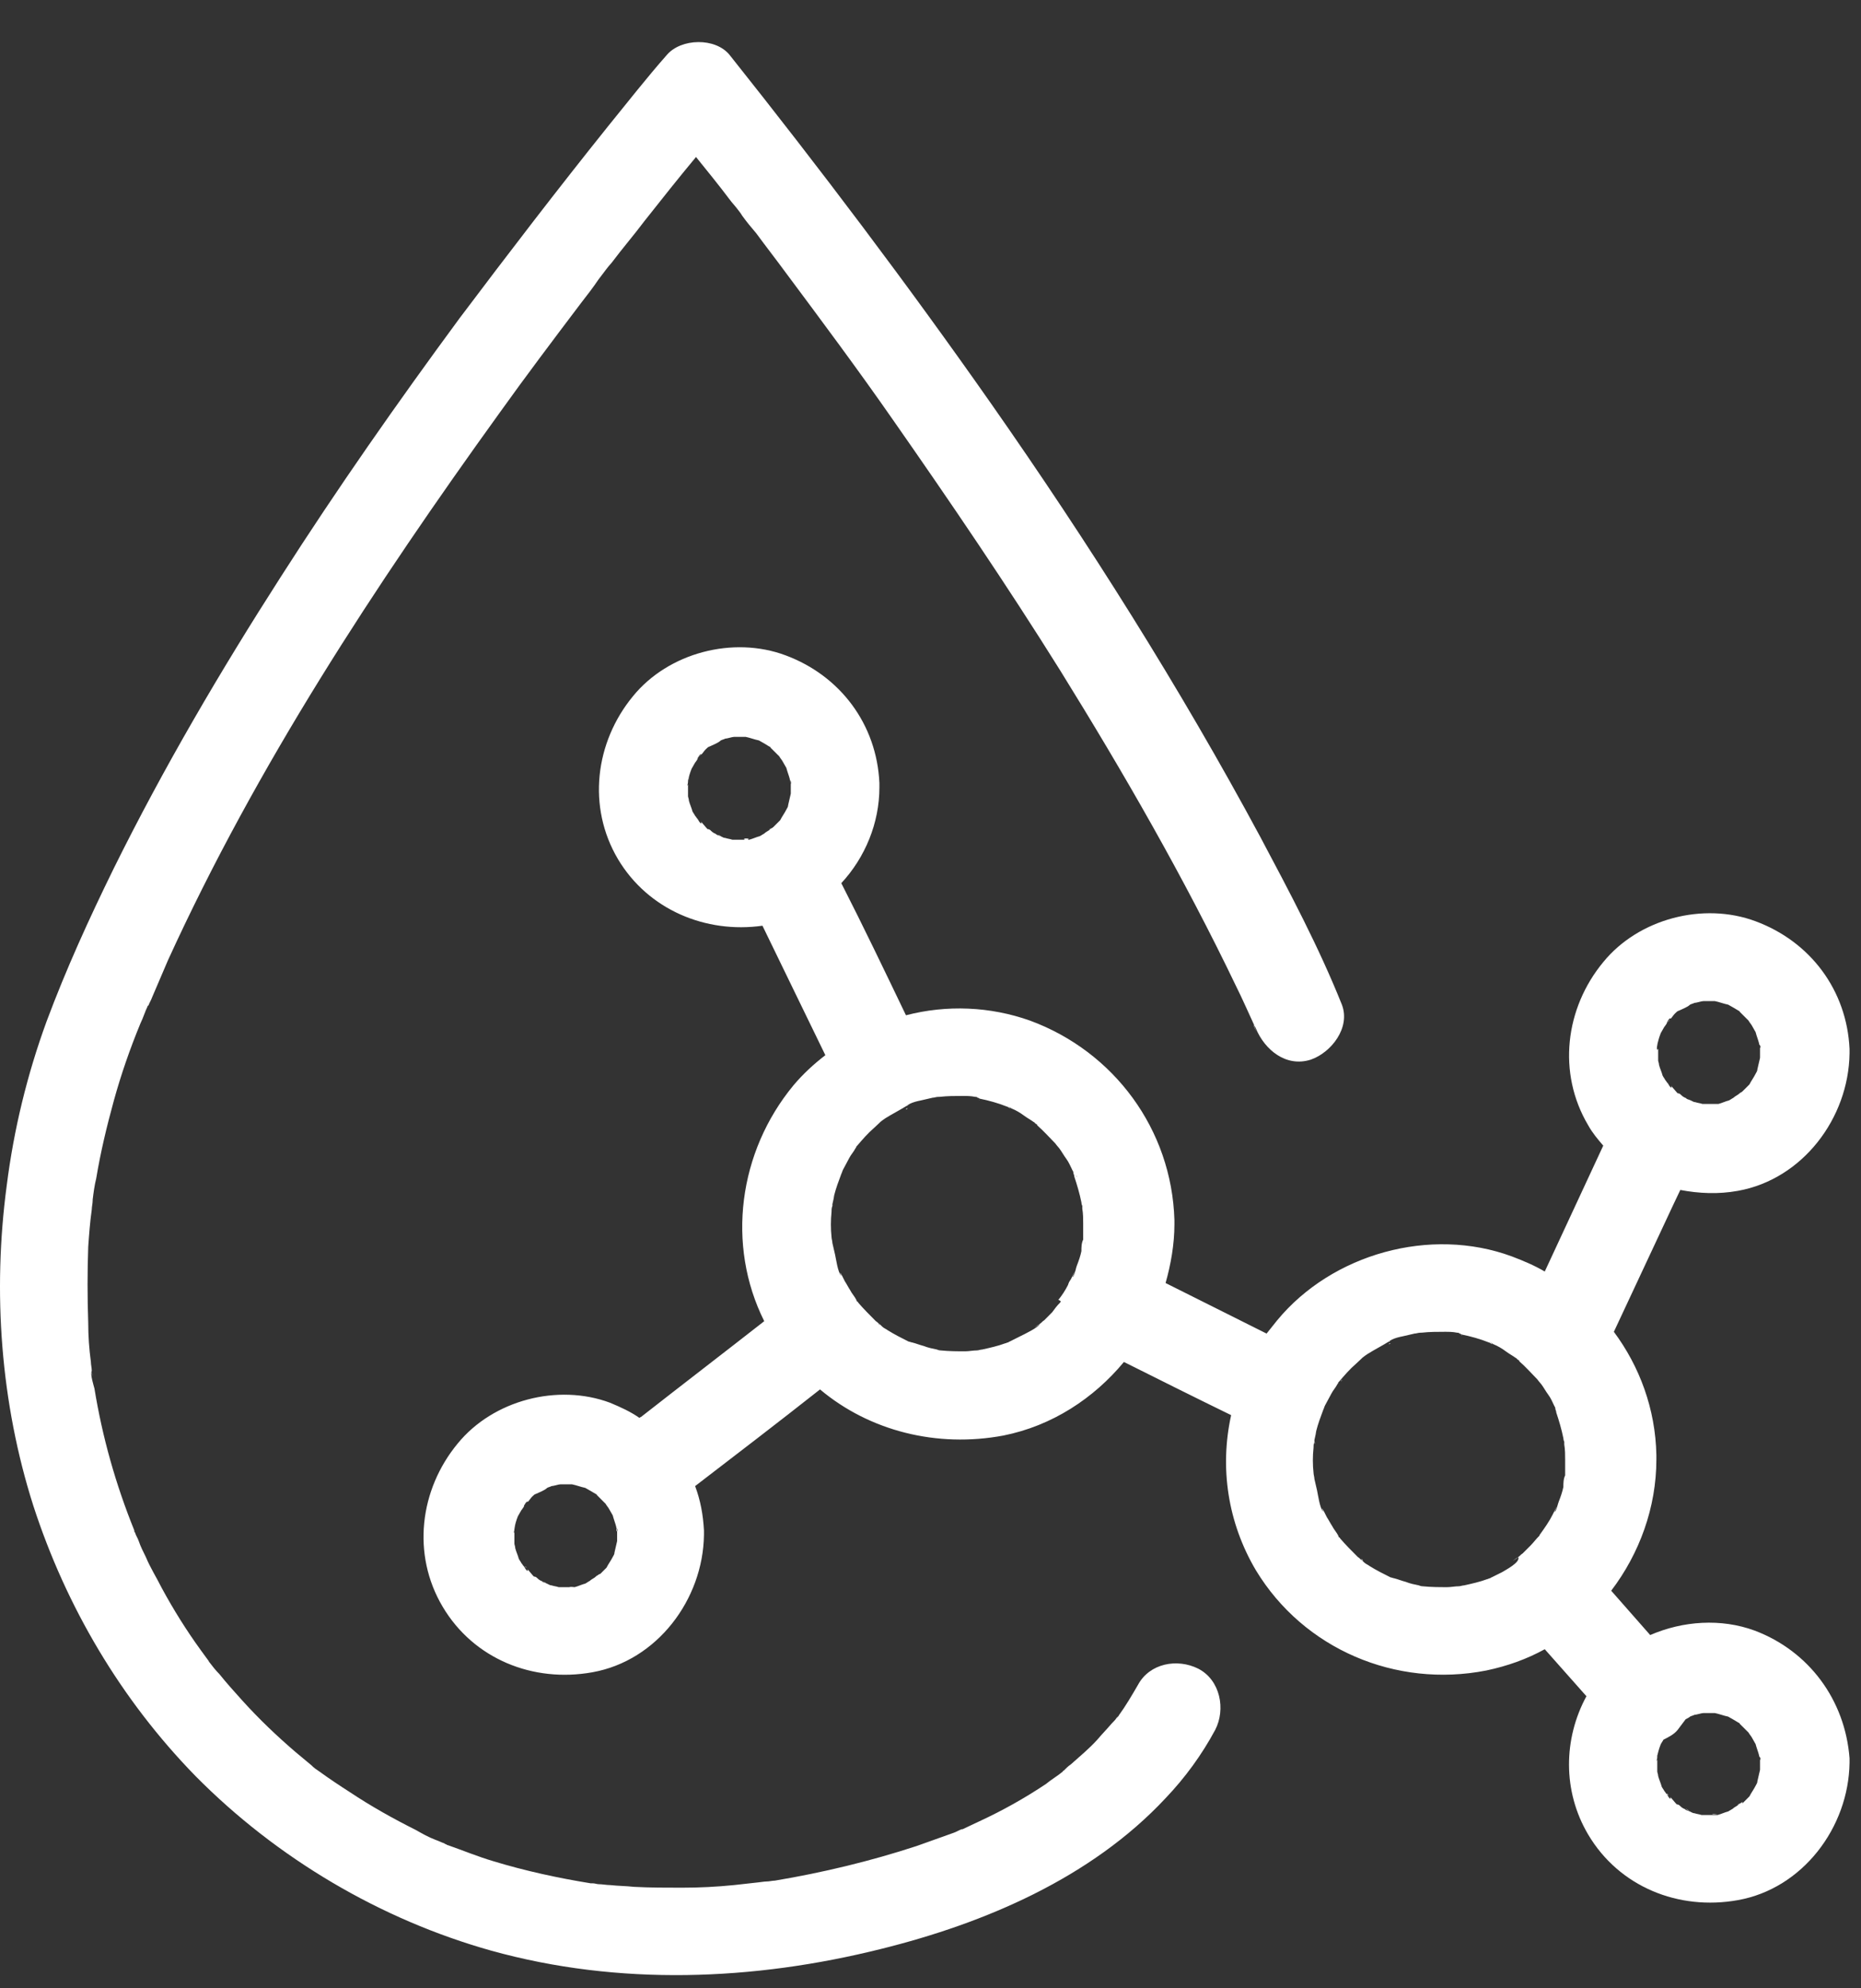 <svg width="44" height="47" viewBox="0 0 44 47" fill="none" xmlns="http://www.w3.org/2000/svg">
<rect x="0" y="0" width="44" height="47" fill="#333333" stroke="none"/>
<path d="M28.333 39.445C27.83 39.193 27.181 39.319 26.908 39.822C26.762 40.074 26.615 40.325 26.447 40.556C26.447 40.556 26.447 40.577 26.427 40.577C26.427 40.577 26.427 40.598 26.405 40.598C26.385 40.639 26.322 40.702 26.28 40.744C26.175 40.87 26.049 40.996 25.945 41.121C25.756 41.331 25.526 41.52 25.316 41.708C25.253 41.75 25.212 41.792 25.149 41.855C25.149 41.855 25.128 41.855 25.128 41.876C25.002 41.981 24.855 42.065 24.73 42.169C24.227 42.505 23.703 42.798 23.159 43.05C23.033 43.113 22.886 43.175 22.761 43.238H22.74C22.677 43.259 22.614 43.301 22.551 43.322C22.258 43.427 21.965 43.532 21.672 43.636C20.582 43.993 19.451 44.265 18.32 44.454C18.257 44.454 18.194 44.475 18.11 44.475C18.069 44.475 17.943 44.496 17.922 44.496C17.733 44.517 17.545 44.538 17.356 44.559C16.938 44.601 16.54 44.621 16.12 44.621C15.743 44.621 15.366 44.621 14.989 44.601C14.801 44.58 14.612 44.58 14.424 44.559C14.34 44.559 14.235 44.538 14.152 44.538C14.11 44.538 14.068 44.517 14.005 44.517C13.984 44.517 13.984 44.517 13.963 44.517C13.188 44.391 12.413 44.223 11.659 43.993C11.303 43.888 10.947 43.741 10.591 43.616C10.57 43.616 10.549 43.595 10.549 43.595C10.549 43.595 10.528 43.595 10.507 43.574C10.444 43.553 10.36 43.511 10.297 43.49C10.13 43.427 9.983 43.343 9.836 43.259C9.292 42.987 8.768 42.693 8.265 42.358C8.035 42.211 7.784 42.044 7.553 41.876C7.49 41.834 7.428 41.792 7.386 41.75C7.386 41.75 7.386 41.75 7.365 41.729C7.239 41.624 7.113 41.52 6.988 41.415C6.548 41.038 6.129 40.639 5.731 40.199C5.542 39.99 5.354 39.78 5.186 39.571C5.102 39.487 5.019 39.382 4.956 39.298C4.935 39.277 4.935 39.256 4.914 39.235C4.851 39.151 4.809 39.089 4.746 39.005C4.411 38.544 4.097 38.041 3.825 37.538C3.699 37.286 3.552 37.056 3.448 36.804C3.385 36.678 3.322 36.553 3.28 36.427C3.259 36.364 3.217 36.301 3.196 36.238C3.196 36.217 3.175 36.217 3.175 36.196V36.175C2.735 35.086 2.421 33.975 2.233 32.822C2.212 32.738 2.128 32.487 2.17 32.403C2.17 32.445 2.191 32.487 2.191 32.55C2.191 32.508 2.17 32.466 2.17 32.403C2.17 32.34 2.149 32.256 2.149 32.193C2.107 31.879 2.086 31.586 2.086 31.271C2.065 30.663 2.065 30.056 2.086 29.469C2.107 29.175 2.128 28.882 2.17 28.589C2.17 28.526 2.191 28.442 2.191 28.379V28.358C2.212 28.19 2.233 28.023 2.275 27.855C2.379 27.226 2.526 26.619 2.693 26.011C2.861 25.403 3.071 24.795 3.322 24.187C3.385 24.062 3.427 23.915 3.489 23.789C3.489 23.789 3.489 23.768 3.51 23.768C3.531 23.705 3.573 23.642 3.594 23.58C3.72 23.286 3.846 22.993 3.971 22.699C6.066 18.11 8.873 13.834 11.805 9.768C12.434 8.888 13.083 8.029 13.733 7.169C13.879 6.981 14.026 6.792 14.152 6.604C14.214 6.52 14.298 6.415 14.361 6.331C14.131 6.625 14.403 6.268 14.466 6.205C14.717 5.87 14.989 5.556 15.241 5.22C15.639 4.717 16.037 4.214 16.456 3.711C16.728 4.047 17 4.382 17.252 4.717C17.314 4.801 17.377 4.864 17.44 4.948C17.44 4.948 17.524 5.053 17.545 5.095C17.65 5.241 17.754 5.367 17.88 5.514C18.11 5.828 18.341 6.122 18.571 6.436C19.43 7.589 20.289 8.741 21.106 9.915C22.468 11.864 23.808 13.834 25.065 15.846C26.573 18.277 27.997 20.75 29.233 23.328C29.38 23.622 29.506 23.915 29.652 24.229C29.652 24.25 29.652 24.25 29.673 24.271C29.61 24.125 29.652 24.229 29.694 24.313C29.904 24.816 30.406 25.235 30.993 25.047C31.475 24.879 31.936 24.292 31.726 23.747C31.181 22.385 30.49 21.086 29.799 19.786C27.893 16.244 25.735 12.828 23.431 9.538C21.462 6.729 19.388 3.984 17.252 1.301C16.916 0.882 16.1 0.903 15.764 1.301C15.283 1.846 14.843 2.412 14.382 2.978C13.188 4.466 12.015 5.996 10.863 7.526C9.397 9.517 7.972 11.55 6.632 13.646C5.207 15.867 3.866 18.151 2.693 20.52C2.107 21.714 1.562 22.909 1.101 24.145C0.641 25.403 0.326 26.702 0.159 28.023C-0.176 30.538 0.012 33.157 0.787 35.589C1.562 37.978 2.861 40.178 4.621 41.981C6.548 43.93 8.999 45.376 11.617 46.11C14.633 46.948 17.817 46.822 20.834 46.068C23.284 45.46 25.798 44.391 27.558 42.505C28.018 42.023 28.416 41.478 28.731 40.891C28.982 40.409 28.856 39.717 28.333 39.445Z" fill="white"/>
<path d="M29.631 24.209C29.652 24.25 29.673 24.313 29.715 24.418C29.694 24.355 29.652 24.292 29.631 24.209Z" fill="white"/>
<path d="M16.498 19.346C16.518 19.367 16.54 19.367 16.56 19.388C16.54 19.367 16.518 19.367 16.498 19.346Z" fill="white"/>
<path d="M16.581 17.816C16.56 17.858 16.518 17.879 16.498 17.9C16.56 17.858 16.581 17.837 16.581 17.816Z" fill="white"/>
<path d="M16.267 18.487C16.33 18.277 16.288 18.382 16.267 18.487V18.487Z" fill="white"/>
<path d="M17.713 19.828C17.608 19.807 17.566 19.828 17.608 19.849C17.629 19.849 17.65 19.849 17.692 19.849C17.692 19.828 17.692 19.828 17.713 19.828Z" fill="white"/>
<path d="M18.697 18.529C18.697 18.487 18.697 18.466 18.697 18.424C18.676 18.487 18.697 18.508 18.697 18.529Z" fill="white"/>
<path d="M17.042 19.765C17 19.744 16.979 19.723 16.959 19.723C16.979 19.723 17.021 19.744 17.042 19.765Z" fill="white"/>
<path d="M18.215 19.597C18.236 19.576 18.257 19.576 18.278 19.556C18.278 19.556 18.278 19.556 18.299 19.556C18.173 19.597 18.173 19.618 18.215 19.597Z" fill="white"/>
<path d="M12.916 37.433C12.937 37.433 12.937 37.433 12.916 37.433C12.874 37.412 12.853 37.391 12.832 37.391C12.874 37.391 12.895 37.412 12.916 37.433Z" fill="white"/>
<path d="M12.162 36.154C12.204 35.966 12.162 36.071 12.162 36.154V36.154Z" fill="white"/>
<path d="M14.591 36.197C14.591 36.155 14.591 36.134 14.591 36.092C14.57 36.155 14.57 36.197 14.591 36.197Z" fill="white"/>
<path d="M12.476 35.484C12.455 35.526 12.413 35.547 12.392 35.568C12.434 35.547 12.455 35.505 12.476 35.484Z" fill="white"/>
<path d="M14.089 37.265C14.11 37.244 14.13 37.244 14.151 37.223C14.151 37.223 14.151 37.223 14.172 37.223C14.047 37.285 14.068 37.285 14.089 37.265Z" fill="white"/>
<path d="M12.392 37.014C12.413 37.035 12.434 37.035 12.455 37.056C12.434 37.056 12.413 37.035 12.392 37.014Z" fill="white"/>
<path d="M13.481 37.517C13.502 37.517 13.523 37.517 13.565 37.517H13.586C13.481 37.496 13.44 37.517 13.481 37.517Z" fill="white"/>
<path d="M39.393 42.4C39.393 42.4 39.414 42.4 39.393 42.4C39.414 42.421 39.435 42.421 39.456 42.442C39.435 42.421 39.435 42.4 39.393 42.4Z" fill="white"/>
<path d="M41.487 38.544C40.691 38.251 39.791 38.313 39.016 38.649C38.702 38.292 38.408 37.957 38.094 37.601C38.764 36.721 39.162 35.631 39.162 34.499C39.162 34.457 39.162 34.436 39.162 34.394C39.141 33.304 38.764 32.298 38.157 31.481C38.618 30.496 39.078 29.511 39.539 28.526C39.602 28.4 39.665 28.253 39.728 28.128C40.168 28.212 40.629 28.233 41.089 28.149C42.619 27.876 43.708 26.43 43.729 24.9C43.729 24.858 43.729 24.816 43.729 24.796C43.666 23.412 42.807 22.259 41.508 21.777C40.273 21.316 38.743 21.715 37.906 22.742C37.005 23.831 36.816 25.361 37.549 26.598C37.654 26.787 37.78 26.933 37.906 27.08C37.445 28.065 36.984 29.071 36.523 30.056C36.272 29.909 36.02 29.804 35.748 29.7C33.821 28.987 31.496 29.637 30.197 31.209C30.113 31.313 30.029 31.418 29.946 31.523C29.15 31.125 28.354 30.727 27.558 30.328C27.683 29.888 27.767 29.406 27.767 28.945C27.767 28.903 27.767 28.882 27.767 28.84C27.704 26.703 26.343 24.858 24.353 24.125C23.41 23.79 22.384 23.748 21.42 23.999C20.917 22.951 20.415 21.903 19.891 20.876C20.456 20.268 20.792 19.451 20.792 18.613C20.792 18.571 20.792 18.529 20.792 18.508C20.729 17.125 19.87 15.972 18.571 15.49C17.335 15.029 15.806 15.427 14.968 16.454C14.068 17.544 13.879 19.074 14.612 20.31C15.325 21.505 16.686 22.071 18.027 21.882C18.529 22.909 19.011 23.915 19.514 24.942C19.242 25.152 18.99 25.382 18.76 25.655C17.461 27.227 17.168 29.427 18.069 31.23C17.105 31.984 16.12 32.739 15.157 33.493C15.136 33.493 15.136 33.514 15.115 33.514C14.905 33.367 14.675 33.263 14.424 33.158C13.188 32.697 11.659 33.095 10.821 34.122C9.92 35.212 9.732 36.742 10.465 37.978C11.198 39.215 12.601 39.781 14.005 39.529C15.534 39.257 16.623 37.81 16.644 36.281C16.644 36.239 16.644 36.197 16.644 36.176C16.623 35.798 16.56 35.463 16.435 35.128C17.419 34.373 18.404 33.619 19.388 32.843C20.561 33.828 22.153 34.227 23.724 33.933C24.876 33.703 25.861 33.053 26.573 32.194C27.411 32.613 28.249 33.032 29.108 33.451C28.835 34.688 29.024 35.987 29.694 37.119C30.825 38.984 33.004 39.906 35.14 39.487C35.643 39.382 36.104 39.215 36.523 38.984C36.858 39.361 37.172 39.718 37.508 40.095C36.963 41.101 36.942 42.337 37.549 43.364C38.282 44.601 39.686 45.167 41.089 44.915C42.619 44.643 43.708 43.197 43.729 41.667C43.729 41.625 43.729 41.583 43.729 41.562C43.624 40.179 42.765 39.026 41.487 38.544ZM17.587 19.849C17.503 19.849 17.398 19.849 17.314 19.849C17.252 19.828 17.21 19.828 17.147 19.807C17.105 19.807 17.084 19.787 17.042 19.765C17.042 19.765 17.063 19.765 17.063 19.787L17.042 19.765C17.021 19.765 17 19.745 16.979 19.745C16.916 19.724 16.916 19.703 16.958 19.724C16.895 19.703 16.854 19.682 16.812 19.64C16.791 19.619 16.77 19.598 16.728 19.598C16.686 19.556 16.623 19.472 16.56 19.409C16.602 19.451 16.581 19.493 16.539 19.43C16.518 19.409 16.518 19.388 16.497 19.367L16.477 19.346C16.477 19.346 16.497 19.346 16.497 19.367C16.477 19.346 16.456 19.304 16.435 19.284C16.414 19.242 16.393 19.221 16.372 19.179C16.351 19.095 16.309 19.011 16.288 18.927C16.288 18.885 16.267 18.843 16.267 18.822C16.267 18.718 16.267 18.634 16.267 18.529C16.267 18.55 16.267 18.55 16.246 18.571C16.267 18.529 16.267 18.487 16.267 18.445C16.288 18.361 16.309 18.277 16.351 18.173C16.372 18.131 16.414 18.068 16.435 18.026C16.456 18.005 16.477 17.963 16.497 17.942C16.497 17.942 16.497 17.942 16.477 17.942C16.477 17.942 16.497 17.942 16.497 17.921C16.497 17.9 16.518 17.9 16.518 17.879C16.56 17.816 16.581 17.816 16.581 17.837C16.623 17.796 16.644 17.753 16.686 17.712C16.707 17.691 16.749 17.649 16.77 17.649C16.854 17.607 16.979 17.565 17.042 17.502C17.084 17.481 17.105 17.481 17.147 17.46C17.189 17.46 17.314 17.418 17.356 17.418C17.398 17.418 17.461 17.418 17.503 17.418C17.545 17.418 17.587 17.418 17.629 17.418C17.733 17.439 17.838 17.481 17.943 17.502C17.985 17.523 18.048 17.565 18.09 17.586C18.131 17.607 18.152 17.628 18.194 17.649C18.194 17.649 18.215 17.649 18.215 17.67C18.278 17.733 18.362 17.816 18.425 17.879C18.446 17.921 18.488 17.963 18.508 18.005C18.529 18.047 18.571 18.11 18.592 18.152C18.613 18.236 18.655 18.34 18.676 18.424C18.676 18.403 18.676 18.403 18.676 18.382C18.676 18.403 18.676 18.424 18.676 18.424C18.676 18.445 18.676 18.445 18.697 18.466C18.718 18.508 18.697 18.529 18.697 18.529C18.697 18.571 18.697 18.592 18.697 18.634C18.697 18.676 18.697 18.718 18.697 18.759C18.676 18.843 18.655 18.948 18.634 19.032C18.634 19.074 18.613 19.095 18.592 19.137C18.55 19.221 18.488 19.304 18.446 19.388C18.425 19.409 18.383 19.451 18.362 19.472C18.341 19.493 18.299 19.535 18.278 19.556C18.299 19.556 18.299 19.535 18.32 19.535C18.299 19.535 18.278 19.556 18.278 19.556C18.257 19.577 18.236 19.577 18.215 19.598C18.173 19.64 18.11 19.661 18.069 19.703C18.027 19.724 18.006 19.745 17.964 19.765C17.88 19.787 17.796 19.828 17.712 19.849C17.733 19.849 17.733 19.849 17.754 19.849C17.733 19.849 17.712 19.849 17.692 19.849C17.65 19.828 17.608 19.849 17.587 19.849C17.587 19.828 17.587 19.849 17.587 19.849ZM25.651 29.343C25.651 29.364 25.651 29.364 25.651 29.385C25.631 29.553 25.651 29.406 25.651 29.343ZM25.651 28.589C25.651 28.568 25.651 28.568 25.651 28.547C25.651 28.568 25.651 28.589 25.651 28.589ZM25.463 27.834C25.463 27.813 25.442 27.793 25.442 27.793C25.463 27.793 25.463 27.834 25.463 27.834ZM20.331 27.059C20.331 27.059 20.31 27.08 20.31 27.101C20.31 27.08 20.331 27.059 20.331 27.059ZM19.681 28.589C19.681 28.589 19.681 28.547 19.681 28.526C19.681 28.547 19.681 28.589 19.681 28.589ZM21.462 26.2C21.441 26.221 21.42 26.221 21.42 26.221C21.42 26.2 21.441 26.2 21.462 26.2ZM14.193 37.203C14.172 37.203 14.151 37.224 14.151 37.224C14.13 37.245 14.11 37.245 14.089 37.266C14.047 37.307 13.984 37.328 13.942 37.37C13.9 37.391 13.879 37.412 13.837 37.433C13.753 37.454 13.67 37.496 13.586 37.517C13.607 37.517 13.607 37.517 13.628 37.517C13.607 37.517 13.586 37.517 13.565 37.517C13.523 37.517 13.502 37.517 13.502 37.517H13.481C13.397 37.517 13.293 37.517 13.209 37.517C13.146 37.496 13.104 37.496 13.041 37.475C12.999 37.475 12.978 37.454 12.937 37.433C12.937 37.433 12.957 37.433 12.957 37.454L12.937 37.433C12.916 37.433 12.895 37.412 12.874 37.412C12.811 37.391 12.811 37.37 12.853 37.391C12.79 37.37 12.748 37.349 12.706 37.307C12.685 37.286 12.664 37.266 12.622 37.266C12.58 37.224 12.518 37.14 12.455 37.077C12.497 37.119 12.476 37.161 12.434 37.098C12.413 37.077 12.413 37.056 12.392 37.035L12.371 37.014C12.371 37.014 12.392 37.014 12.392 37.035C12.371 37.014 12.35 36.972 12.329 36.951C12.308 36.909 12.287 36.888 12.266 36.846C12.245 36.763 12.203 36.679 12.182 36.595C12.182 36.553 12.162 36.511 12.162 36.49C12.162 36.385 12.162 36.301 12.162 36.197C12.162 36.218 12.162 36.218 12.14 36.239C12.162 36.197 12.162 36.155 12.162 36.113C12.182 36.029 12.203 35.945 12.245 35.84C12.266 35.798 12.308 35.736 12.329 35.694C12.35 35.673 12.371 35.631 12.392 35.61C12.392 35.61 12.392 35.61 12.371 35.61C12.371 35.61 12.392 35.61 12.392 35.589C12.392 35.568 12.413 35.568 12.413 35.547C12.455 35.484 12.476 35.484 12.476 35.505C12.518 35.463 12.539 35.421 12.58 35.379C12.601 35.358 12.643 35.316 12.664 35.316C12.748 35.275 12.874 35.233 12.937 35.17C12.978 35.149 12.999 35.149 13.041 35.128C13.083 35.128 13.209 35.086 13.251 35.086C13.293 35.086 13.355 35.086 13.397 35.086C13.439 35.086 13.481 35.086 13.523 35.086C13.628 35.107 13.732 35.149 13.837 35.17C13.879 35.191 13.942 35.233 13.984 35.254C14.026 35.275 14.047 35.295 14.089 35.316C14.089 35.316 14.11 35.316 14.11 35.337C14.172 35.4 14.256 35.484 14.319 35.547C14.34 35.589 14.382 35.631 14.403 35.673C14.424 35.715 14.466 35.778 14.487 35.819C14.508 35.903 14.549 36.008 14.57 36.092C14.57 36.071 14.57 36.071 14.57 36.05C14.57 36.071 14.57 36.092 14.57 36.092C14.57 36.113 14.57 36.113 14.591 36.134C14.612 36.176 14.591 36.197 14.591 36.197C14.591 36.239 14.591 36.26 14.591 36.301C14.591 36.343 14.591 36.385 14.591 36.427C14.57 36.511 14.549 36.616 14.528 36.7C14.528 36.742 14.508 36.763 14.487 36.804C14.445 36.888 14.382 36.972 14.34 37.056C14.319 37.077 14.277 37.119 14.256 37.14C14.235 37.161 14.193 37.203 14.172 37.224C14.172 37.224 14.193 37.224 14.193 37.203ZM20.771 31.293C20.771 31.293 20.792 31.313 20.813 31.334C20.792 31.313 20.771 31.313 20.771 31.293ZM25.065 30.79C25.065 30.79 25.044 30.79 25.065 30.79C24.981 30.873 24.939 30.936 24.876 31.02C24.814 31.083 24.751 31.146 24.688 31.209C24.646 31.23 24.625 31.271 24.583 31.293C24.562 31.313 24.541 31.334 24.499 31.355C24.436 31.397 24.457 31.376 24.583 31.293C24.562 31.376 24.206 31.544 24.122 31.586C24.038 31.628 23.955 31.67 23.871 31.712C23.85 31.712 23.85 31.733 23.829 31.733C23.808 31.733 23.787 31.753 23.766 31.753C23.599 31.816 23.41 31.858 23.221 31.9C23.18 31.9 23.138 31.921 23.096 31.921C23.012 31.921 22.907 31.942 22.824 31.942C22.635 31.942 22.447 31.942 22.237 31.921C22.195 31.921 22.153 31.9 22.153 31.9C22.049 31.879 21.944 31.858 21.839 31.816C21.755 31.796 21.651 31.753 21.567 31.733C21.546 31.733 21.504 31.712 21.483 31.712C21.315 31.628 21.148 31.544 20.98 31.439C20.959 31.418 20.896 31.397 20.855 31.355C20.855 31.355 20.855 31.355 20.813 31.313C20.771 31.293 20.75 31.25 20.708 31.23C20.561 31.083 20.415 30.936 20.289 30.79C20.289 30.79 20.289 30.768 20.268 30.768C20.247 30.748 20.247 30.727 20.247 30.727C20.205 30.643 20.142 30.58 20.1 30.496C20.058 30.433 20.017 30.349 19.975 30.287C19.954 30.245 19.933 30.203 19.912 30.161C19.828 30.014 19.87 30.119 19.891 30.161C19.807 30.077 19.765 29.742 19.744 29.658C19.723 29.574 19.702 29.469 19.681 29.385C19.681 29.343 19.66 29.28 19.66 29.239C19.64 29.05 19.64 28.84 19.66 28.652C19.66 28.61 19.66 28.547 19.681 28.505C19.681 28.484 19.681 28.463 19.681 28.463C19.702 28.379 19.723 28.274 19.723 28.253C19.765 28.086 19.828 27.918 19.891 27.75C19.912 27.709 19.912 27.688 19.933 27.646C19.975 27.562 20.038 27.457 20.079 27.373C20.121 27.29 20.184 27.227 20.226 27.143C20.226 27.143 20.247 27.122 20.247 27.101C20.247 27.101 20.247 27.101 20.268 27.08C20.394 26.933 20.519 26.787 20.666 26.661C20.687 26.64 20.917 26.43 20.792 26.535C20.666 26.64 20.896 26.451 20.938 26.43C21.106 26.325 21.273 26.242 21.441 26.137C21.462 26.137 21.462 26.137 21.462 26.116C21.483 26.116 21.504 26.095 21.504 26.095C21.588 26.053 21.672 26.032 21.776 26.011C21.86 25.99 21.965 25.969 22.049 25.948C22.09 25.948 22.132 25.927 22.195 25.927H22.216C22.405 25.906 22.572 25.906 22.761 25.906C22.865 25.906 22.949 25.906 23.054 25.927C23.075 25.927 23.096 25.927 23.117 25.948C23.117 25.948 23.117 25.948 23.096 25.948C23.117 25.948 23.138 25.948 23.159 25.969C23.368 26.011 23.599 26.074 23.808 26.158C23.829 26.158 23.871 26.2 23.892 26.2C23.892 26.2 23.871 26.179 23.85 26.158C23.724 26.053 23.871 26.179 23.913 26.2C24.017 26.242 24.122 26.304 24.206 26.367C24.29 26.43 24.374 26.472 24.457 26.535C24.499 26.556 24.604 26.661 24.478 26.556C24.457 26.535 24.457 26.535 24.436 26.514C24.457 26.535 24.52 26.577 24.52 26.598C24.688 26.745 24.814 26.891 24.96 27.038C24.939 27.017 25.023 27.122 25.044 27.143C25.107 27.227 25.149 27.31 25.212 27.394C25.274 27.478 25.316 27.583 25.358 27.667C25.358 27.667 25.379 27.688 25.379 27.73C25.379 27.75 25.4 27.771 25.4 27.813C25.463 28.002 25.526 28.212 25.568 28.421C25.568 28.421 25.568 28.463 25.589 28.505C25.589 28.526 25.589 28.547 25.589 28.568C25.61 28.694 25.61 28.819 25.61 28.924C25.61 29.029 25.61 29.113 25.61 29.218C25.61 29.239 25.61 29.28 25.61 29.301C25.568 29.385 25.568 29.49 25.568 29.574C25.547 29.679 25.505 29.804 25.463 29.909C25.442 29.951 25.421 30.098 25.379 30.161C25.379 30.161 25.379 30.182 25.358 30.182C25.358 30.182 25.463 29.951 25.379 30.119C25.358 30.161 25.337 30.203 25.316 30.245C25.295 30.265 25.295 30.287 25.274 30.307C25.274 30.328 25.253 30.349 25.253 30.37C25.191 30.496 25.107 30.622 25.023 30.727C25.086 30.748 25.086 30.768 25.065 30.79ZM37.047 34.918C37.047 34.939 37.047 34.939 37.047 34.96C37.026 35.107 37.047 34.981 37.047 34.918ZM37.068 34.143C37.068 34.122 37.068 34.122 37.068 34.101C37.068 34.122 37.068 34.143 37.068 34.143ZM36.858 33.388C36.858 33.367 36.837 33.346 36.837 33.346C36.858 33.367 36.858 33.388 36.858 33.388ZM39.183 24.691C39.204 24.607 39.225 24.523 39.267 24.418C39.288 24.376 39.33 24.313 39.351 24.271C39.372 24.25 39.393 24.209 39.414 24.188C39.414 24.188 39.414 24.188 39.393 24.188C39.393 24.188 39.414 24.188 39.414 24.167C39.414 24.146 39.435 24.146 39.435 24.125C39.477 24.062 39.498 24.062 39.498 24.083C39.539 24.041 39.56 23.999 39.602 23.957C39.623 23.936 39.665 23.894 39.686 23.894C39.77 23.852 39.895 23.81 39.958 23.748C40 23.727 40.021 23.727 40.063 23.706C40.105 23.706 40.231 23.664 40.273 23.664C40.314 23.664 40.377 23.664 40.419 23.664C40.461 23.664 40.503 23.664 40.545 23.664C40.65 23.685 40.754 23.727 40.859 23.748C40.901 23.768 40.964 23.81 41.006 23.831C41.047 23.852 41.069 23.873 41.11 23.894C41.11 23.894 41.131 23.894 41.131 23.915C41.194 23.978 41.278 24.062 41.341 24.125C41.362 24.167 41.404 24.209 41.425 24.251C41.446 24.293 41.487 24.355 41.508 24.397C41.529 24.481 41.571 24.586 41.592 24.67C41.592 24.649 41.592 24.649 41.592 24.628C41.592 24.649 41.592 24.67 41.592 24.67C41.592 24.691 41.592 24.691 41.613 24.712C41.634 24.753 41.613 24.774 41.613 24.774C41.613 24.816 41.613 24.837 41.613 24.879C41.613 24.921 41.613 24.963 41.613 25.005C41.592 25.089 41.571 25.194 41.55 25.277C41.55 25.319 41.529 25.34 41.508 25.382C41.467 25.466 41.404 25.55 41.362 25.634C41.341 25.655 41.299 25.697 41.278 25.718C41.257 25.739 41.215 25.78 41.194 25.801C41.215 25.801 41.215 25.78 41.236 25.78C41.215 25.78 41.194 25.801 41.194 25.801C41.173 25.822 41.152 25.822 41.131 25.843C41.09 25.885 41.027 25.906 40.985 25.948C40.943 25.969 40.922 25.99 40.88 26.011C40.796 26.032 40.712 26.074 40.629 26.095C40.65 26.095 40.65 26.095 40.67 26.095C40.65 26.095 40.629 26.095 40.608 26.095C40.566 26.095 40.545 26.095 40.545 26.095H40.524C40.44 26.095 40.335 26.095 40.252 26.095C40.189 26.074 40.147 26.074 40.084 26.053C40.042 26.053 40.021 26.032 39.979 26.011C39.979 26.011 40 26.011 40 26.032L39.979 26.011C39.958 26.011 39.937 25.99 39.916 25.99C39.854 25.969 39.854 25.948 39.895 25.969C39.833 25.948 39.791 25.927 39.749 25.885C39.728 25.864 39.707 25.843 39.665 25.843C39.623 25.801 39.56 25.718 39.498 25.655C39.539 25.697 39.518 25.739 39.477 25.676C39.456 25.655 39.456 25.634 39.435 25.613L39.414 25.592C39.414 25.592 39.435 25.592 39.435 25.613C39.414 25.592 39.393 25.55 39.372 25.529C39.351 25.487 39.33 25.466 39.309 25.424C39.288 25.34 39.246 25.256 39.225 25.173C39.225 25.131 39.204 25.089 39.204 25.068C39.204 24.963 39.204 24.879 39.204 24.774C39.204 24.796 39.204 24.796 39.183 24.816C39.162 24.774 39.183 24.733 39.183 24.691ZM32.878 31.753C32.857 31.774 32.836 31.774 32.836 31.774C32.836 31.774 32.836 31.753 32.878 31.753ZM31.726 32.613C31.726 32.613 31.705 32.634 31.705 32.655C31.726 32.634 31.726 32.613 31.726 32.613ZM31.077 34.143C31.077 34.143 31.077 34.101 31.077 34.08C31.098 34.101 31.077 34.143 31.077 34.143ZM32.187 36.846C32.187 36.846 32.208 36.867 32.229 36.888C32.208 36.888 32.187 36.867 32.187 36.846ZM35.517 37.161C35.434 37.203 35.35 37.245 35.266 37.286C35.245 37.286 35.245 37.307 35.224 37.307C35.203 37.307 35.182 37.328 35.161 37.328C34.994 37.391 34.805 37.433 34.617 37.475C34.575 37.475 34.533 37.496 34.491 37.496C34.407 37.496 34.303 37.517 34.219 37.517C34.03 37.517 33.842 37.517 33.632 37.496C33.59 37.496 33.548 37.475 33.548 37.475C33.444 37.454 33.339 37.433 33.234 37.391C33.151 37.37 33.046 37.328 32.962 37.307C32.941 37.307 32.899 37.286 32.878 37.286C32.711 37.203 32.543 37.119 32.375 37.014C32.355 36.993 32.292 36.972 32.25 36.93C32.25 36.93 32.25 36.93 32.208 36.888C32.166 36.867 32.145 36.825 32.103 36.804C31.956 36.658 31.81 36.511 31.684 36.364C31.684 36.364 31.684 36.343 31.663 36.343C31.642 36.322 31.642 36.301 31.642 36.301C31.6 36.218 31.538 36.155 31.496 36.071C31.454 36.008 31.412 35.924 31.37 35.861C31.349 35.819 31.328 35.778 31.307 35.736C31.223 35.589 31.265 35.694 31.286 35.736C31.202 35.652 31.16 35.316 31.14 35.233C31.119 35.149 31.098 35.044 31.077 34.96C31.077 34.918 31.056 34.855 31.056 34.813C31.035 34.625 31.035 34.415 31.056 34.227C31.056 34.185 31.056 34.122 31.077 34.08C31.077 34.059 31.077 34.038 31.077 34.038C31.098 33.954 31.119 33.849 31.119 33.828C31.16 33.661 31.223 33.493 31.286 33.325C31.307 33.283 31.307 33.263 31.328 33.221C31.37 33.137 31.433 33.032 31.475 32.948C31.517 32.864 31.579 32.801 31.621 32.718C31.621 32.718 31.642 32.697 31.642 32.676C31.642 32.676 31.642 32.676 31.663 32.655C31.789 32.508 31.915 32.361 32.061 32.236C32.082 32.215 32.313 32.005 32.187 32.11C32.061 32.215 32.292 32.026 32.334 32.005C32.501 31.9 32.669 31.816 32.836 31.712C32.857 31.712 32.857 31.712 32.857 31.691C32.878 31.691 32.899 31.67 32.899 31.67C32.983 31.628 33.067 31.607 33.171 31.586C33.255 31.565 33.36 31.544 33.444 31.523C33.486 31.523 33.528 31.502 33.59 31.502H33.611C33.8 31.481 33.967 31.481 34.156 31.481C34.261 31.481 34.344 31.481 34.449 31.502C34.47 31.502 34.491 31.502 34.512 31.523C34.512 31.523 34.512 31.523 34.491 31.523C34.512 31.523 34.533 31.523 34.554 31.544C34.763 31.586 34.994 31.649 35.203 31.733C35.224 31.733 35.266 31.774 35.287 31.774C35.287 31.774 35.266 31.753 35.245 31.733C35.12 31.628 35.266 31.753 35.308 31.774C35.413 31.816 35.517 31.879 35.601 31.942C35.685 32.005 35.769 32.047 35.853 32.11C35.895 32.131 35.999 32.236 35.874 32.131C35.853 32.11 35.853 32.11 35.832 32.089C35.853 32.11 35.916 32.152 35.916 32.173C36.083 32.319 36.209 32.466 36.355 32.613C36.334 32.592 36.418 32.697 36.439 32.718C36.502 32.801 36.544 32.885 36.607 32.969C36.67 33.053 36.712 33.158 36.753 33.242C36.753 33.242 36.774 33.263 36.774 33.304C36.774 33.325 36.795 33.346 36.795 33.388C36.858 33.577 36.921 33.786 36.963 33.996C36.963 33.996 36.963 34.038 36.984 34.08C36.984 34.101 36.984 34.122 36.984 34.143C37.005 34.269 37.005 34.394 37.005 34.499C37.005 34.604 37.005 34.688 37.005 34.792C37.005 34.813 37.005 34.855 37.005 34.876C36.963 34.96 36.963 35.065 36.963 35.149C36.942 35.254 36.9 35.379 36.858 35.484C36.837 35.526 36.795 35.736 36.753 35.736C36.753 35.736 36.858 35.505 36.774 35.673C36.753 35.715 36.732 35.757 36.712 35.798C36.628 35.966 36.523 36.113 36.418 36.26C36.418 36.26 36.397 36.281 36.397 36.301C36.397 36.301 36.397 36.301 36.376 36.322C36.313 36.385 36.251 36.469 36.188 36.532C36.125 36.595 36.062 36.658 35.999 36.721C35.957 36.742 35.937 36.783 35.895 36.804C35.874 36.825 35.853 36.846 35.811 36.867C35.748 36.909 35.769 36.888 35.895 36.804C35.957 36.93 35.58 37.119 35.517 37.161ZM41.215 42.589C41.194 42.589 41.173 42.61 41.173 42.61C41.152 42.631 41.131 42.631 41.11 42.652C41.069 42.694 41.006 42.715 40.964 42.757C40.922 42.778 40.901 42.798 40.859 42.819C40.775 42.84 40.691 42.882 40.608 42.903C40.629 42.903 40.629 42.903 40.65 42.903C40.629 42.903 40.608 42.903 40.587 42.903C40.545 42.903 40.524 42.903 40.524 42.903H40.503C40.419 42.903 40.314 42.903 40.231 42.903C40.168 42.882 40.126 42.882 40.063 42.861C40.021 42.861 40 42.84 39.958 42.819C39.958 42.819 39.979 42.819 39.979 42.84L39.958 42.819C39.937 42.819 39.916 42.798 39.895 42.798C39.833 42.778 39.833 42.757 39.874 42.778C39.812 42.757 39.77 42.736 39.728 42.694C39.707 42.673 39.686 42.652 39.644 42.652C39.602 42.61 39.539 42.526 39.477 42.463C39.518 42.505 39.498 42.547 39.456 42.484C39.435 42.463 39.435 42.442 39.414 42.421L39.393 42.4C39.393 42.4 39.414 42.4 39.414 42.421C39.393 42.4 39.372 42.358 39.351 42.337C39.33 42.295 39.309 42.275 39.288 42.233C39.267 42.149 39.225 42.065 39.204 41.981C39.204 41.939 39.183 41.897 39.183 41.876C39.183 41.772 39.183 41.688 39.183 41.583C39.183 41.604 39.183 41.604 39.162 41.625C39.183 41.583 39.183 41.541 39.183 41.499C39.204 41.415 39.225 41.331 39.267 41.227C39.288 41.185 39.309 41.164 39.33 41.122C39.456 41.059 39.581 40.996 39.665 40.891C39.728 40.807 39.791 40.724 39.854 40.64C39.895 40.619 39.937 40.598 39.958 40.577C40 40.556 40.021 40.556 40.063 40.535C40.105 40.535 40.231 40.493 40.273 40.493C40.314 40.493 40.377 40.493 40.419 40.493C40.461 40.493 40.503 40.493 40.545 40.493C40.65 40.514 40.754 40.556 40.859 40.577C40.901 40.598 40.964 40.64 41.006 40.661C41.047 40.682 41.069 40.703 41.11 40.724C41.11 40.724 41.131 40.724 41.131 40.745C41.194 40.807 41.278 40.891 41.341 40.954C41.362 40.996 41.404 41.038 41.425 41.08C41.446 41.122 41.487 41.185 41.508 41.227C41.529 41.31 41.571 41.415 41.592 41.499C41.592 41.478 41.592 41.478 41.592 41.457C41.592 41.478 41.592 41.499 41.592 41.499C41.592 41.52 41.592 41.52 41.613 41.541C41.634 41.583 41.613 41.604 41.613 41.604C41.613 41.646 41.613 41.667 41.613 41.709C41.613 41.751 41.613 41.792 41.613 41.834C41.592 41.918 41.571 42.023 41.55 42.107C41.55 42.149 41.529 42.17 41.508 42.212C41.467 42.295 41.404 42.379 41.362 42.463C41.341 42.484 41.299 42.526 41.278 42.547C41.257 42.568 41.215 42.61 41.194 42.631C41.194 42.589 41.194 42.589 41.215 42.589Z" fill="white"/>
<path d="M41.111 42.651C41.131 42.63 41.152 42.63 41.173 42.609C41.173 42.609 41.173 42.609 41.194 42.609C41.069 42.651 41.069 42.672 41.111 42.651Z" fill="white"/>
<path d="M39.162 41.541C39.225 41.331 39.183 41.436 39.162 41.541V41.541Z" fill="white"/>
<path d="M39.937 42.798C39.937 42.819 39.937 42.819 39.937 42.798C39.895 42.777 39.874 42.756 39.853 42.756C39.895 42.777 39.916 42.798 39.937 42.798Z" fill="white"/>
<path d="M40.503 42.882C40.524 42.882 40.545 42.882 40.587 42.882H40.608C40.482 42.861 40.461 42.882 40.503 42.882Z" fill="white"/>
<path d="M39.393 25.633C39.393 25.633 39.414 25.633 39.393 25.633C39.414 25.654 39.435 25.654 39.456 25.675C39.435 25.654 39.435 25.633 39.393 25.633Z" fill="white"/>
<path d="M40.503 26.116C40.524 26.116 40.545 26.116 40.587 26.116H40.608C40.482 26.095 40.461 26.116 40.503 26.116Z" fill="white"/>
<path d="M39.162 24.774C39.225 24.565 39.183 24.669 39.162 24.774V24.774Z" fill="white"/>
<path d="M41.111 25.885C41.131 25.864 41.152 25.864 41.173 25.843C41.173 25.843 41.173 25.843 41.194 25.843C41.069 25.885 41.069 25.906 41.111 25.885Z" fill="white"/>
<path d="M39.937 26.053C39.895 26.032 39.874 26.011 39.853 26.011C39.895 26.011 39.916 26.032 39.937 26.053Z" fill="white"/>
<path d="M39.477 24.104C39.456 24.145 39.414 24.166 39.393 24.187C39.456 24.145 39.477 24.125 39.477 24.104Z" fill="white"/>
<path d="M23.138 25.99C23.18 26.011 23.159 26.011 23.138 25.99V25.99Z" fill="white"/>
<path d="M34.533 31.544C34.576 31.587 34.576 31.565 34.533 31.544V31.544Z" fill="white"/>
</svg>
